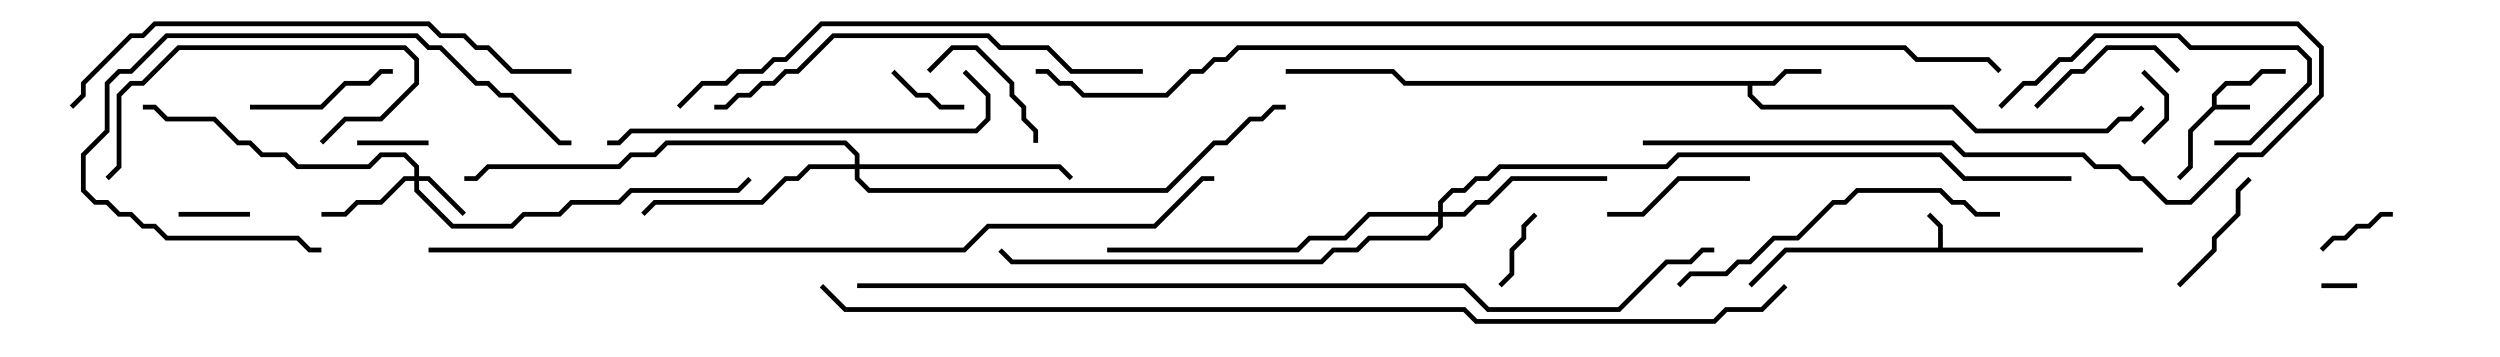 <svg version="1.1" width="105" height="15" xmlns="http://www.w3.org/2000/svg"><path d="M92.9,4.459L92.9,3.959L93.459,3.4L94.459,3.4L94.959,2.9L96,2.9L96,3.1L95.041,3.1L94.541,3.6L93.541,3.6L93.1,4.041L93.1,4.4L94.5,4.4L94.5,4.6L93.041,4.6L92.1,5.541L92.1,7.041L91.571,7.571L91.429,7.429L91.9,6.959L91.9,5.459z" stroke="none"/><path d="M81.4,10.4L81.4,9.541L80.929,9.071L81.071,8.929L81.6,9.459L81.6,10.4L90,10.4L90,10.6L75.041,10.6L73.571,12.071L73.429,11.929L74.959,10.4z" stroke="none"/><path d="M74.459,3.4L74.959,2.9L76.5,2.9L76.5,3.1L75.041,3.1L74.541,3.6L73.6,3.6L73.6,3.959L74.041,4.4L82.041,4.4L83.041,5.4L88.459,5.4L88.959,4.9L89.459,4.9L89.929,4.429L90.071,4.571L89.541,5.1L89.041,5.1L88.541,5.6L82.959,5.6L81.959,4.6L73.959,4.6L73.4,4.041L73.4,3.6L58.959,3.6L58.459,3.1L54,3.1L54,2.9L58.541,2.9L59.041,3.4z" stroke="none"/><path d="M17.4,7.4L17.4,7.041L16.959,6.6L16.041,6.6L15.541,7.1L12.459,7.1L11.959,6.6L10.959,6.6L10.459,6.1L9.959,6.1L8.959,5.1L6.959,5.1L6.459,4.6L6,4.6L6,4.4L6.541,4.4L7.041,4.9L9.041,4.9L10.041,5.9L10.541,5.9L11.041,6.4L12.041,6.4L12.541,6.9L15.459,6.9L15.959,6.4L17.041,6.4L17.6,6.959L17.6,7.4L18.041,7.4L19.571,8.929L19.429,9.071L17.959,7.6L17.6,7.6L17.6,7.959L19.041,9.4L21.459,9.4L21.959,8.9L23.459,8.9L23.959,8.4L25.959,8.4L26.459,7.9L30.959,7.9L31.429,7.429L31.571,7.571L31.041,8.1L26.541,8.1L26.041,8.6L24.041,8.6L23.541,9.1L22.041,9.1L21.541,9.6L18.959,9.6L17.4,8.041L17.4,7.6L17.041,7.6L16.041,8.6L15.041,8.6L14.541,9.1L13.5,9.1L13.5,8.9L14.459,8.9L14.959,8.4L15.959,8.4L16.959,7.4z" stroke="none"/><path d="M60.4,8.9L60.4,8.459L60.959,7.9L61.459,7.9L61.959,7.4L62.459,7.4L62.959,6.9L69.959,6.9L70.459,6.4L81.541,6.4L82.541,7.4L87,7.4L87,7.6L82.459,7.6L81.459,6.6L70.541,6.6L70.041,7.1L63.041,7.1L62.541,7.6L62.041,7.6L61.541,8.1L61.041,8.1L60.6,8.541L60.6,8.9L61.459,8.9L61.959,8.4L62.459,8.4L63.459,7.4L67.5,7.4L67.5,7.6L63.541,7.6L62.541,8.6L62.041,8.6L61.541,9.1L60.6,9.1L60.6,9.541L60.041,10.1L57.541,10.1L57.041,10.6L56.041,10.6L55.541,11.1L42.459,11.1L41.929,10.571L42.071,10.429L42.541,10.9L55.459,10.9L55.959,10.4L56.959,10.4L57.459,9.9L59.959,9.9L60.4,9.459L60.4,9.1L57.541,9.1L56.541,10.1L55.041,10.1L54.541,10.6L46.5,10.6L46.5,10.4L54.459,10.4L54.959,9.9L56.459,9.9L57.459,8.9z" stroke="none"/><path d="M35.9,6.9L35.9,6.541L35.459,6.1L28.041,6.1L27.541,6.6L26.541,6.6L26.041,7.1L20.541,7.1L20.041,7.6L19.5,7.6L19.5,7.4L19.959,7.4L20.459,6.9L25.959,6.9L26.459,6.4L27.459,6.4L27.959,5.9L35.541,5.9L36.1,6.459L36.1,6.9L44.541,6.9L45.071,7.429L44.929,7.571L44.459,7.1L36.1,7.1L36.1,7.459L36.541,7.9L48.959,7.9L50.959,5.9L51.459,5.9L52.459,4.9L52.959,4.9L53.459,4.4L54,4.4L54,4.6L53.541,4.6L53.041,5.1L52.541,5.1L51.541,6.1L51.041,6.1L49.041,8.1L36.459,8.1L35.9,7.541L35.9,7.1L34.041,7.1L33.541,7.6L33.041,7.6L32.041,8.6L27.541,8.6L27.071,9.071L26.929,8.929L27.459,8.4L31.959,8.4L32.959,7.4L33.459,7.4L33.959,6.9z" stroke="none"/><path d="M97.5,12.1L97.5,11.9L99,11.9L99,12.1z" stroke="none"/><path d="M90.071,6.071L89.929,5.929L90.9,4.959L90.9,4.041L89.929,3.071L90.071,2.929L91.1,3.959L91.1,5.041z" stroke="none"/><path d="M10.5,8.9L10.5,9.1L7.5,9.1L7.5,8.9z" stroke="none"/><path d="M18,5.9L18,6.1L15,6.1L15,5.9z" stroke="none"/><path d="M63.071,12.071L62.929,11.929L63.4,11.459L63.4,10.459L63.9,9.959L63.9,9.459L64.429,8.929L64.571,9.071L64.1,9.541L64.1,10.041L63.6,10.541L63.6,11.541z" stroke="none"/><path d="M97.571,10.571L97.429,10.429L97.959,9.9L98.459,9.9L98.959,9.4L99.459,9.4L99.959,8.9L100.5,8.9L100.5,9.1L100.041,9.1L99.541,9.6L99.041,9.6L98.541,10.1L98.041,10.1z" stroke="none"/><path d="M40.5,4.4L40.5,4.6L39.459,4.6L38.959,4.1L38.459,4.1L37.429,3.071L37.571,2.929L38.541,3.9L39.041,3.9L39.541,4.4z" stroke="none"/><path d="M39.071,3.071L38.929,2.929L39.959,1.9L41.041,1.9L42.6,3.459L42.6,3.959L43.1,4.459L43.1,4.959L43.6,5.459L43.6,6L43.4,6L43.4,5.541L42.9,5.041L42.9,4.541L42.4,4.041L42.4,3.541L40.959,2.1L40.041,2.1z" stroke="none"/><path d="M91.571,12.071L91.429,11.929L92.9,10.459L92.9,9.959L93.9,8.959L93.9,7.959L94.429,7.429L94.571,7.571L94.1,8.041L94.1,9.041L93.1,10.041L93.1,10.541z" stroke="none"/><path d="M16.5,2.9L16.5,3.1L16.041,3.1L15.541,3.6L14.541,3.6L13.541,4.6L10.5,4.6L10.5,4.4L13.459,4.4L14.459,3.4L15.459,3.4L15.959,2.9z" stroke="none"/><path d="M67.5,9.1L67.5,8.9L68.959,8.9L70.459,7.4L73.5,7.4L73.5,7.6L70.541,7.6L69.041,9.1z" stroke="none"/><path d="M85.571,4.571L85.429,4.429L86.959,2.9L87.459,2.9L88.459,1.9L90.541,1.9L91.571,2.929L91.429,3.071L90.459,2.1L88.541,2.1L87.541,3.1L87.041,3.1z" stroke="none"/><path d="M13.571,6.071L13.429,5.929L14.459,4.9L15.959,4.9L17.4,3.459L17.4,2.541L16.959,2.1L7.541,2.1L6.041,3.6L5.541,3.6L5.1,4.041L5.1,7.041L4.571,7.571L4.429,7.429L4.9,6.959L4.9,3.959L5.459,3.4L5.959,3.4L7.459,1.9L17.041,1.9L17.6,2.459L17.6,3.541L16.041,5.1L14.541,5.1z" stroke="none"/><path d="M93,6.1L93,5.9L94.459,5.9L96.9,3.459L96.9,2.541L96.459,2.1L91.959,2.1L91.459,1.6L88.041,1.6L87.041,2.6L86.541,2.6L85.541,3.6L85.041,3.6L84.071,4.571L83.929,4.429L84.959,3.4L85.459,3.4L86.459,2.4L86.959,2.4L87.959,1.4L91.541,1.4L92.041,1.9L96.541,1.9L97.1,2.459L97.1,3.541L94.541,6.1z" stroke="none"/><path d="M24,5.9L24,6.1L23.459,6.1L21.459,4.1L20.959,4.1L20.459,3.6L19.959,3.6L18.459,2.1L17.959,2.1L17.459,1.6L7.041,1.6L5.541,3.1L5.041,3.1L4.6,3.541L4.6,5.541L3.6,6.541L3.6,7.959L4.041,8.4L4.541,8.4L5.041,8.9L5.541,8.9L6.041,9.4L6.541,9.4L7.041,9.9L12.541,9.9L13.041,10.4L13.5,10.4L13.5,10.6L12.959,10.6L12.459,10.1L6.959,10.1L6.459,9.6L5.959,9.6L5.459,9.1L4.959,9.1L4.459,8.6L3.959,8.6L3.4,8.041L3.4,6.459L4.4,5.459L4.4,3.459L4.959,2.9L5.459,2.9L6.959,1.4L17.541,1.4L18.041,1.9L18.541,1.9L20.041,3.4L20.541,3.4L21.041,3.9L21.541,3.9L23.541,5.9z" stroke="none"/><path d="M84,8.9L84,9.1L82.959,9.1L82.459,8.6L81.959,8.6L81.459,8.1L78.041,8.1L77.541,8.6L77.041,8.6L75.541,10.1L74.541,10.1L73.541,11.1L73.041,11.1L72.541,11.6L71.041,11.6L70.571,12.071L70.429,11.929L70.959,11.4L72.459,11.4L72.959,10.9L73.459,10.9L74.459,9.9L75.459,9.9L76.959,8.4L77.459,8.4L77.959,7.9L81.541,7.9L82.041,8.4L82.541,8.4L83.041,8.9z" stroke="none"/><path d="M40.429,3.071L40.571,2.929L41.6,3.959L41.6,5.041L41.041,5.6L26.541,5.6L26.041,6.1L25.5,6.1L25.5,5.9L25.959,5.9L26.459,5.4L40.959,5.4L41.4,4.959L41.4,4.041z" stroke="none"/><path d="M48,2.9L48,3.1L44.959,3.1L43.959,2.1L41.959,2.1L41.459,1.6L35.041,1.6L33.541,3.1L33.041,3.1L32.541,3.6L32.041,3.6L31.541,4.1L31.041,4.1L30.541,4.6L30,4.6L30,4.4L30.459,4.4L30.959,3.9L31.459,3.9L31.959,3.4L32.459,3.4L32.959,2.9L33.459,2.9L34.959,1.4L41.541,1.4L42.041,1.9L44.041,1.9L45.041,2.9z" stroke="none"/><path d="M24,2.9L24,3.1L21.459,3.1L20.459,2.1L19.959,2.1L19.459,1.6L18.459,1.6L17.959,1.1L6.541,1.1L6.041,1.6L5.541,1.6L3.6,3.541L3.6,4.041L3.071,4.571L2.929,4.429L3.4,3.959L3.4,3.459L5.459,1.4L5.959,1.4L6.459,0.9L18.041,0.9L18.541,1.4L19.541,1.4L20.041,1.9L20.541,1.9L21.541,2.9z" stroke="none"/><path d="M18,10.6L18,10.4L40.459,10.4L41.459,9.4L48.459,9.4L50.459,7.4L51,7.4L51,7.6L50.541,7.6L48.541,9.6L41.541,9.6L40.541,10.6z" stroke="none"/><path d="M36,12.1L36,11.9L61.541,11.9L62.541,12.9L67.959,12.9L69.959,10.9L70.959,10.9L71.459,10.4L72,10.4L72,10.6L71.541,10.6L71.041,11.1L70.041,11.1L68.041,13.1L62.459,13.1L61.459,12.1z" stroke="none"/><path d="M84.071,2.929L83.929,3.071L83.459,2.6L80.459,2.6L79.959,2.1L52.041,2.1L51.541,2.6L51.041,2.6L50.541,3.1L50.041,3.1L49.041,4.1L45.459,4.1L44.959,3.6L44.459,3.6L43.959,3.1L43.5,3.1L43.5,2.9L44.041,2.9L44.541,3.4L45.041,3.4L45.541,3.9L48.959,3.9L49.959,2.9L50.459,2.9L50.959,2.4L51.459,2.4L51.959,1.9L80.041,1.9L80.541,2.4L83.541,2.4z" stroke="none"/><path d="M34.429,12.071L34.571,11.929L35.541,12.9L61.541,12.9L62.041,13.4L71.959,13.4L72.459,12.9L73.959,12.9L74.929,11.929L75.071,12.071L74.041,13.1L72.541,13.1L72.041,13.6L61.959,13.6L61.459,13.1L35.459,13.1z" stroke="none"/><path d="M28.571,4.571L28.429,4.429L29.459,3.4L30.459,3.4L30.959,2.9L31.959,2.9L32.459,2.4L32.959,2.4L34.459,0.9L96.541,0.9L97.6,1.959L97.6,4.041L95.041,6.6L94.041,6.6L92.041,8.6L90.959,8.6L89.959,7.6L89.459,7.6L88.959,7.1L87.959,7.1L87.459,6.6L82.459,6.6L81.959,6.1L69,6.1L69,5.9L82.041,5.9L82.541,6.4L87.541,6.4L88.041,6.9L89.041,6.9L89.541,7.4L90.041,7.4L91.041,8.4L91.959,8.4L93.959,6.4L94.959,6.4L97.4,3.959L97.4,2.041L96.459,1.1L34.541,1.1L33.041,2.6L32.541,2.6L32.041,3.1L31.041,3.1L30.541,3.6L29.541,3.6z" stroke="none"/></svg>